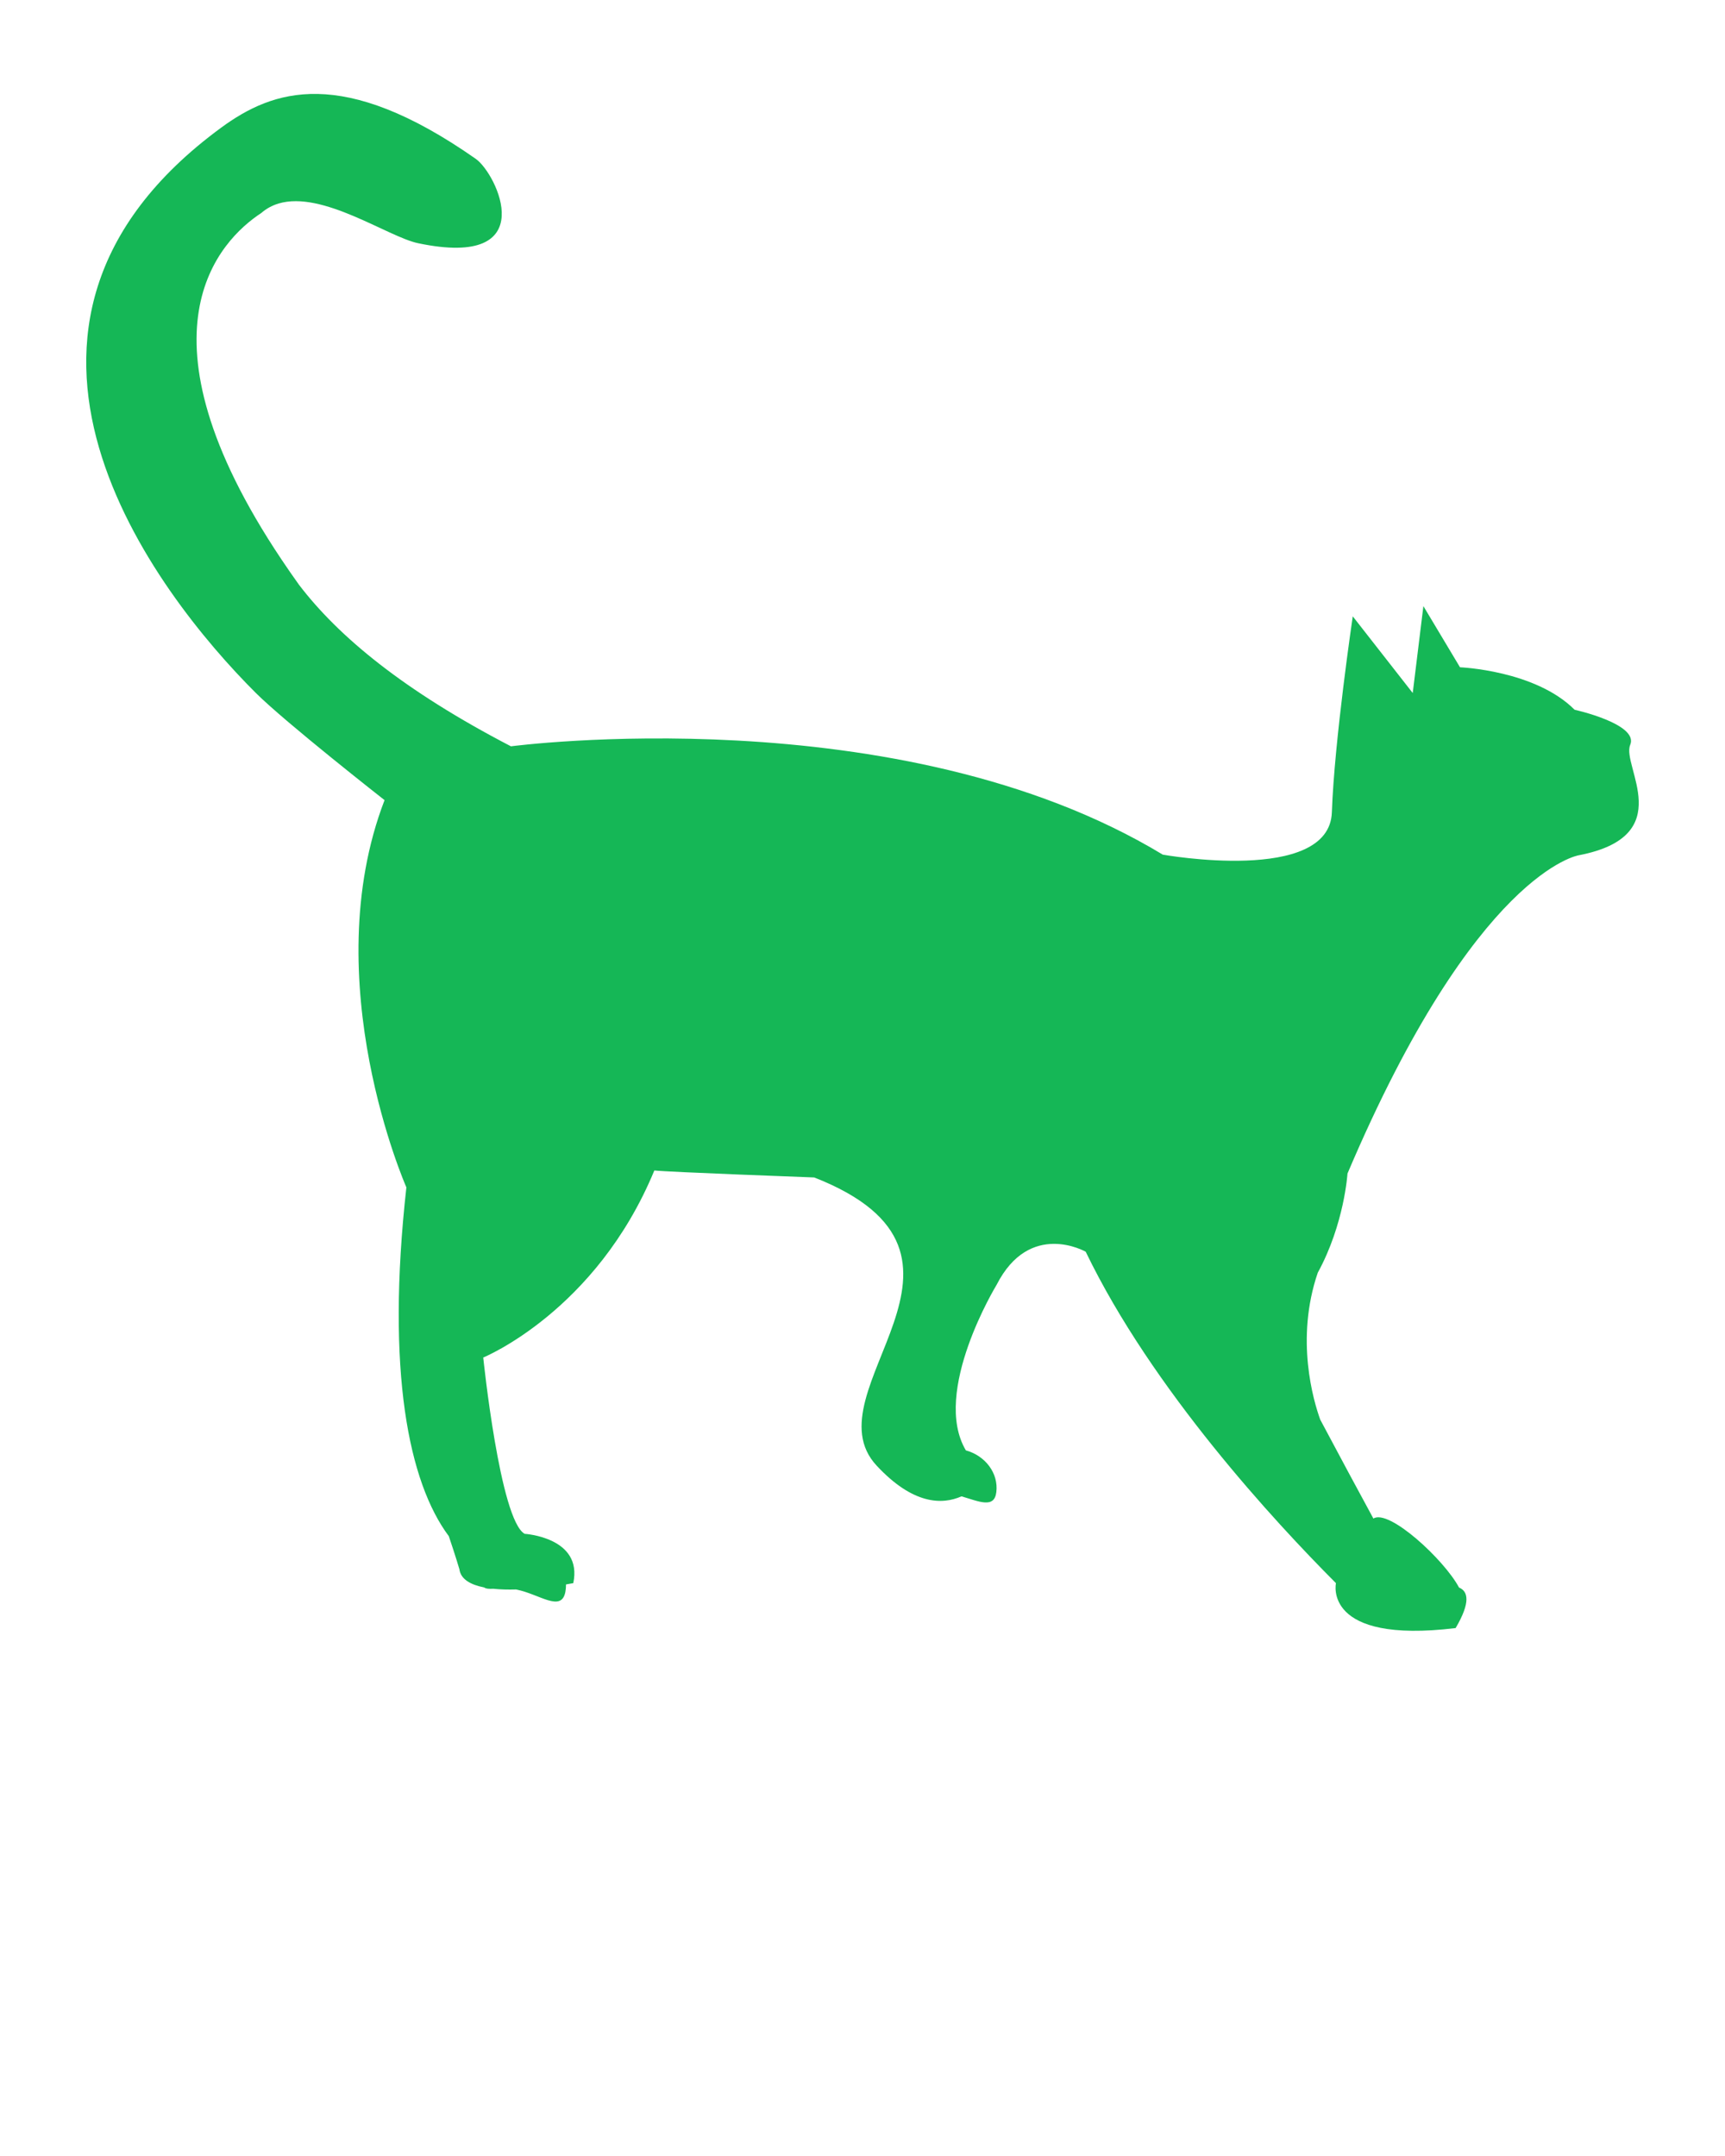 <svg xmlns="http://www.w3.org/2000/svg" xmlns:xlink="http://www.w3.org/1999/xlink" version="1.1" x="0px" y="0px" viewBox="0 0 100 125" enable-background="new 0 0 100 100" xml:space="preserve"><path d="M94.504,43.188c0.513-1.214-3.223-2.038-3.223-2.038c-2.278-2.291-6.643-2.462-6.643-2.462l-2.123-3.547l-0.618,5.039  l-3.476-4.446c0,0-1.065,7.178-1.212,11.363c-0.147,4.186-9.802,2.453-9.802,2.453c-15.299-9.261-37.787-6.28-37.787-6.28  c-6.215-3.231-9.983-6.35-12.284-9.362c-0.357-0.498-0.691-0.983-1.009-1.458c-8.84-13.206-3.578-18.527-1.18-20.101  c0.302-0.263,0.637-0.438,0.996-0.548c2.562-0.77,6.341,1.934,8.098,2.301c7.244,1.519,4.554-4.039,3.344-4.889  c-7.744-5.428-11.766-4.01-14.765-1.811c-15.751,11.56-3.801,26.978,2.011,32.775c1.719,1.713,7.462,6.213,7.462,6.213  c-4.026,10.471,1.265,22.451,1.265,22.451c-1.187,10.68,0.136,17.108,2.46,20.223c0.388,1.144,0.613,1.914,0.613,1.914  c0.078,0.588,0.654,0.904,1.434,1.058c0.113,0.081,0.298,0.089,0.535,0.077c0.413,0.044,0.855,0.055,1.303,0.042  c0.01,0.002,0.021,0.003,0.033,0.004c1.329,0.259,2.605,1.341,2.839,0.137c0.026-0.146,0.039-0.29,0.037-0.434  c0.263-0.044,0.421-0.075,0.421-0.075c0.567-2.656-2.817-2.859-2.817-2.859c-1.431-0.788-2.402-10.222-2.402-10.222  s6.541-2.67,9.919-10.845c0.72,0.089,9.27,0.406,9.27,0.406c11.507,4.519-0.423,12.372,3.617,16.708  c2.105,2.262,3.79,2.278,4.92,1.78c1.026,0.3,1.9,0.722,2.018-0.244c0.133-1.096-0.635-2.109-1.766-2.422  c-2.008-3.385,1.779-9.591,1.779-9.591c1.924-3.784,5.168-1.925,5.168-1.925c3.853,7.989,10.988,15.685,14.507,19.214  c0,0-0.79,3.544,6.938,2.605c0.883-1.5,0.724-2.134,0.193-2.352l0.003-0.001c-0.86-1.614-4.063-4.573-4.963-3.997  c-0.814-1.491-1.994-3.692-3.082-5.736c-0.389-1.079-1.46-4.659-0.143-8.516c1.545-2.828,1.723-5.751,1.723-5.751  C85.567,50.5,91.526,49.586,91.526,49.586C97.329,48.469,93.989,44.404,94.504,43.188z" fill="#15b756"/></svg>